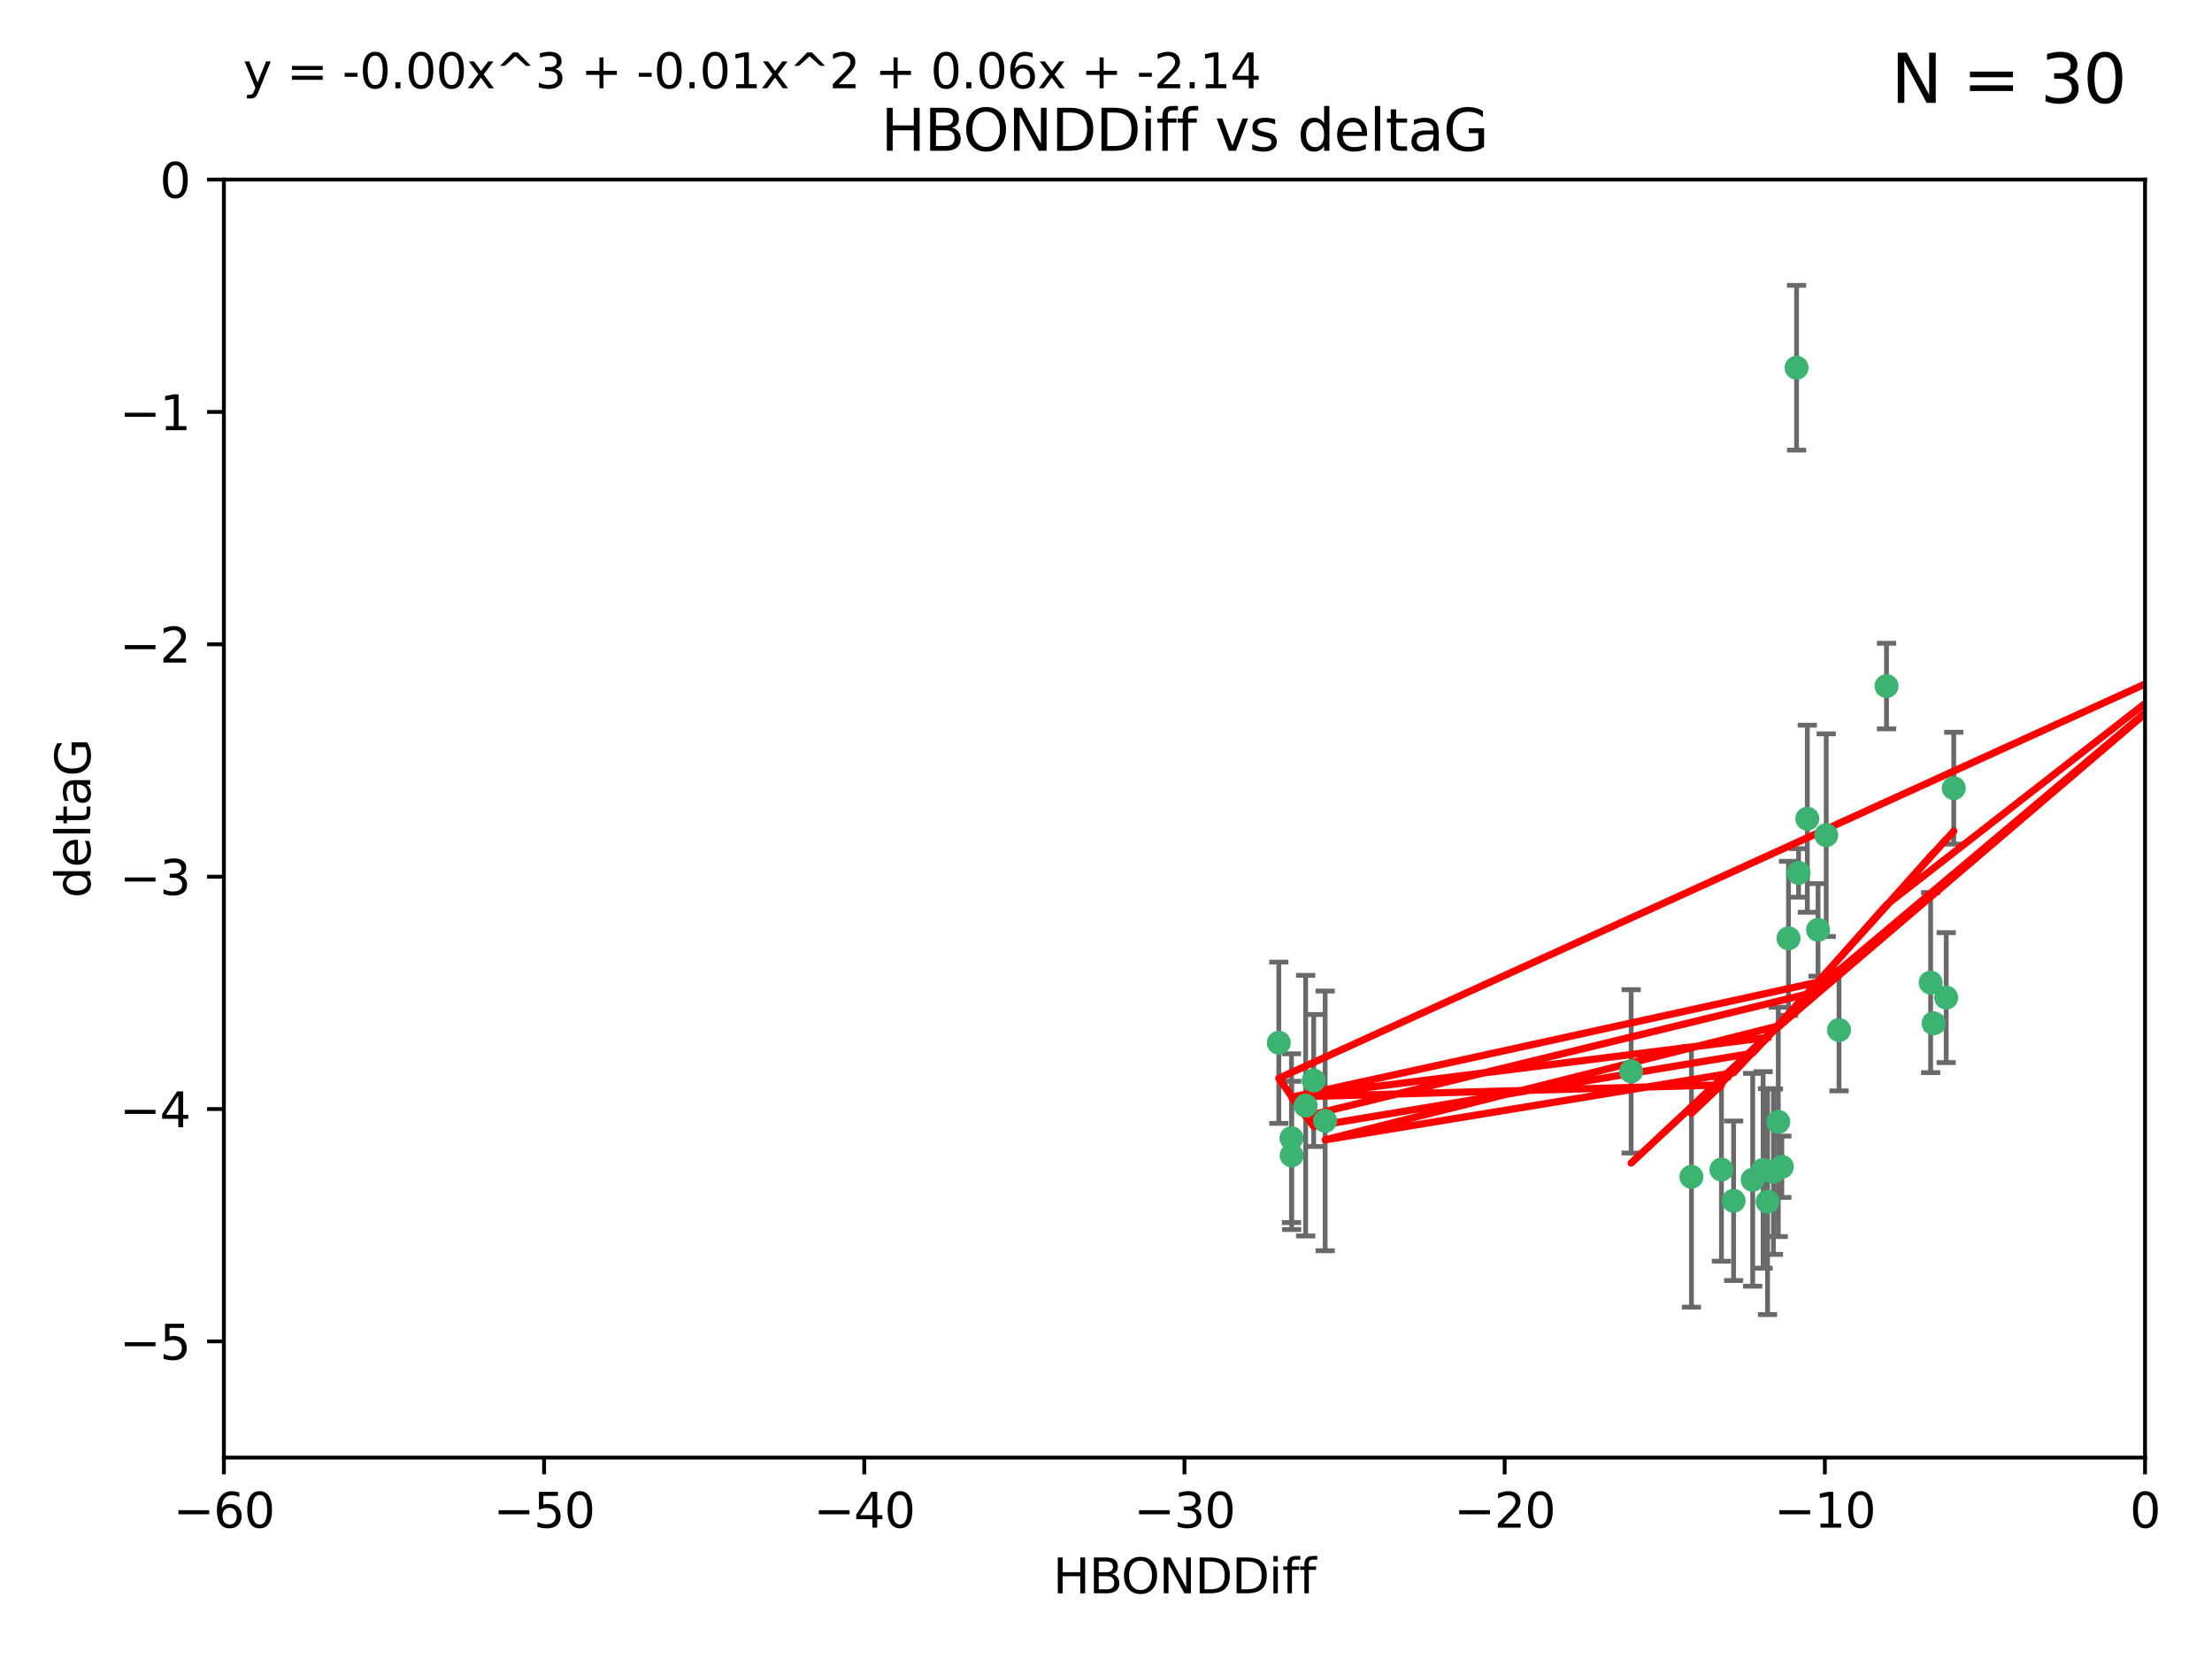 <?xml version="1.0" encoding="utf-8" standalone="no"?>
<!DOCTYPE svg PUBLIC "-//W3C//DTD SVG 1.1//EN"
  "http://www.w3.org/Graphics/SVG/1.1/DTD/svg11.dtd">
<svg xmlns:xlink="http://www.w3.org/1999/xlink" width="460.8pt" height="345.6pt" viewBox="0 0 460.8 345.6" xmlns="http://www.w3.org/2000/svg" version="1.1">
 <defs>
  <style type="text/css">*{stroke-linejoin: round; stroke-linecap: butt}</style>
 </defs>
 <g id="figure_1">
  <g id="patch_1">
   <path d="M 0 345.6 
L 460.8 345.6 
L 460.8 0 
L 0 0 
z
" style="fill: #ffffff"/>
  </g>
  <g id="axes_1">
   <g id="patch_2">
    <path d="M 46.64 303.64 
L 446.85 303.64 
L 446.85 37.411 
L 46.64 37.411 
z
" style="fill: #ffffff"/>
   </g>
   <g id="PathCollection_1">
    <defs>
     <path id="m4b8eb97af0" d="M 0 1.118 
C 0.297 1.118 0.581 1 0.791 0.791 
C 1 0.581 1.118 0.297 1.118 0 
C 1.118 -0.297 1 -0.581 0.791 -0.791 
C 0.581 -1 0.297 -1.118 0 -1.118 
C -0.297 -1.118 -0.581 -1 -0.791 -0.791 
C -1 -0.581 -1.118 -0.297 -1.118 0 
C -1.118 0.297 -1 0.581 -0.791 0.791 
C -0.581 1 -0.297 1.118 0 1.118 
z
" style="stroke: #3cb371"/>
    </defs>
    <g clip-path="url(#pcbac86a246)">
     <use xlink:href="#m4b8eb97af0" x="368.215" y="250.316" style="fill: #3cb371; stroke: #3cb371"/>
     <use xlink:href="#m4b8eb97af0" x="269.035" y="237.101" style="fill: #3cb371; stroke: #3cb371"/>
     <use xlink:href="#m4b8eb97af0" x="358.61" y="243.641" style="fill: #3cb371; stroke: #3cb371"/>
     <use xlink:href="#m4b8eb97af0" x="352.356" y="245.151" style="fill: #3cb371; stroke: #3cb371"/>
     <use xlink:href="#m4b8eb97af0" x="371.188" y="243.057" style="fill: #3cb371; stroke: #3cb371"/>
     <use xlink:href="#m4b8eb97af0" x="339.796" y="223.183" style="fill: #3cb371; stroke: #3cb371"/>
     <use xlink:href="#m4b8eb97af0" x="370.448" y="233.712" style="fill: #3cb371; stroke: #3cb371"/>
     <use xlink:href="#m4b8eb97af0" x="276.054" y="233.502" style="fill: #3cb371; stroke: #3cb371"/>
     <use xlink:href="#m4b8eb97af0" x="361.144" y="250.142" style="fill: #3cb371; stroke: #3cb371"/>
     <use xlink:href="#m4b8eb97af0" x="378.734" y="193.709" style="fill: #3cb371; stroke: #3cb371"/>
     <use xlink:href="#m4b8eb97af0" x="269.073" y="240.695" style="fill: #3cb371; stroke: #3cb371"/>
     <use xlink:href="#m4b8eb97af0" x="273.664" y="225.088" style="fill: #3cb371; stroke: #3cb371"/>
     <use xlink:href="#m4b8eb97af0" x="365.116" y="245.769" style="fill: #3cb371; stroke: #3cb371"/>
     <use xlink:href="#m4b8eb97af0" x="383.103" y="214.57" style="fill: #3cb371; stroke: #3cb371"/>
     <use xlink:href="#m4b8eb97af0" x="367.286" y="243.713" style="fill: #3cb371; stroke: #3cb371"/>
     <use xlink:href="#m4b8eb97af0" x="380.434" y="173.979" style="fill: #3cb371; stroke: #3cb371"/>
     <use xlink:href="#m4b8eb97af0" x="369.439" y="244.088" style="fill: #3cb371; stroke: #3cb371"/>
     <use xlink:href="#m4b8eb97af0" x="461.043" y="141.469" style="fill: #3cb371; stroke: #3cb371"/>
     <use xlink:href="#m4b8eb97af0" x="374.258" y="76.602" style="fill: #3cb371; stroke: #3cb371"/>
     <use xlink:href="#m4b8eb97af0" x="407" y="164.196" style="fill: #3cb371; stroke: #3cb371"/>
     <use xlink:href="#m4b8eb97af0" x="372.579" y="195.473" style="fill: #3cb371; stroke: #3cb371"/>
     <use xlink:href="#m4b8eb97af0" x="405.425" y="207.82" style="fill: #3cb371; stroke: #3cb371"/>
     <use xlink:href="#m4b8eb97af0" x="376.497" y="170.554" style="fill: #3cb371; stroke: #3cb371"/>
     <use xlink:href="#m4b8eb97af0" x="271.993" y="230.324" style="fill: #3cb371; stroke: #3cb371"/>
     <use xlink:href="#m4b8eb97af0" x="266.399" y="217.224" style="fill: #3cb371; stroke: #3cb371"/>
     <use xlink:href="#m4b8eb97af0" x="459.389" y="126.26" style="fill: #3cb371; stroke: #3cb371"/>
     <use xlink:href="#m4b8eb97af0" x="392.998" y="142.919" style="fill: #3cb371; stroke: #3cb371"/>
     <use xlink:href="#m4b8eb97af0" x="374.675" y="181.846" style="fill: #3cb371; stroke: #3cb371"/>
     <use xlink:href="#m4b8eb97af0" x="402.812" y="213.179" style="fill: #3cb371; stroke: #3cb371"/>
     <use xlink:href="#m4b8eb97af0" x="402.186" y="204.697" style="fill: #3cb371; stroke: #3cb371"/>
    </g>
   </g>
   <g id="matplotlib.axis_1">
    <g id="xtick_1">
     <g id="line2d_1">
      <defs>
       <path id="m5c6b17bd4f" d="M 0 0 
L 0 3.5 
" style="stroke: #000000; stroke-width: 0.8"/>
      </defs>
      <g>
       <use xlink:href="#m5c6b17bd4f" x="46.64" y="303.64" style="stroke: #000000; stroke-width: 0.8"/>
      </g>
     </g>
     <g id="text_1">
      <!-- −60 -->
      <g transform="translate(36.088 318.238)scale(0.1 -0.1)">
       <defs>
        <path id="DejaVuSans-2212" d="M 678 2272 
L 4684 2272 
L 4684 1741 
L 678 1741 
L 678 2272 
z
" transform="scale(0.016)"/>
        <path id="DejaVuSans-36" d="M 2113 2584 
Q 1688 2584 1439 2293 
Q 1191 2003 1191 1497 
Q 1191 994 1439 701 
Q 1688 409 2113 409 
Q 2538 409 2786 701 
Q 3034 994 3034 1497 
Q 3034 2003 2786 2293 
Q 2538 2584 2113 2584 
z
M 3366 4563 
L 3366 3988 
Q 3128 4100 2886 4159 
Q 2644 4219 2406 4219 
Q 1781 4219 1451 3797 
Q 1122 3375 1075 2522 
Q 1259 2794 1537 2939 
Q 1816 3084 2150 3084 
Q 2853 3084 3261 2657 
Q 3669 2231 3669 1497 
Q 3669 778 3244 343 
Q 2819 -91 2113 -91 
Q 1303 -91 875 529 
Q 447 1150 447 2328 
Q 447 3434 972 4092 
Q 1497 4750 2381 4750 
Q 2619 4750 2861 4703 
Q 3103 4656 3366 4563 
z
" transform="scale(0.016)"/>
        <path id="DejaVuSans-30" d="M 2034 4250 
Q 1547 4250 1301 3770 
Q 1056 3291 1056 2328 
Q 1056 1369 1301 889 
Q 1547 409 2034 409 
Q 2525 409 2770 889 
Q 3016 1369 3016 2328 
Q 3016 3291 2770 3770 
Q 2525 4250 2034 4250 
z
M 2034 4750 
Q 2819 4750 3233 4129 
Q 3647 3509 3647 2328 
Q 3647 1150 3233 529 
Q 2819 -91 2034 -91 
Q 1250 -91 836 529 
Q 422 1150 422 2328 
Q 422 3509 836 4129 
Q 1250 4750 2034 4750 
z
" transform="scale(0.016)"/>
       </defs>
       <use xlink:href="#DejaVuSans-2212"/>
       <use xlink:href="#DejaVuSans-36" x="83.789"/>
       <use xlink:href="#DejaVuSans-30" x="147.412"/>
      </g>
     </g>
    </g>
    <g id="xtick_2">
     <g id="line2d_2">
      <g>
       <use xlink:href="#m5c6b17bd4f" x="113.342" y="303.64" style="stroke: #000000; stroke-width: 0.8"/>
      </g>
     </g>
     <g id="text_2">
      <!-- −50 -->
      <g transform="translate(102.789 318.238)scale(0.1 -0.1)">
       <defs>
        <path id="DejaVuSans-35" d="M 691 4666 
L 3169 4666 
L 3169 4134 
L 1269 4134 
L 1269 2991 
Q 1406 3038 1543 3061 
Q 1681 3084 1819 3084 
Q 2600 3084 3056 2656 
Q 3513 2228 3513 1497 
Q 3513 744 3044 326 
Q 2575 -91 1722 -91 
Q 1428 -91 1123 -41 
Q 819 9 494 109 
L 494 744 
Q 775 591 1075 516 
Q 1375 441 1709 441 
Q 2250 441 2565 725 
Q 2881 1009 2881 1497 
Q 2881 1984 2565 2268 
Q 2250 2553 1709 2553 
Q 1456 2553 1204 2497 
Q 953 2441 691 2322 
L 691 4666 
z
" transform="scale(0.016)"/>
       </defs>
       <use xlink:href="#DejaVuSans-2212"/>
       <use xlink:href="#DejaVuSans-35" x="83.789"/>
       <use xlink:href="#DejaVuSans-30" x="147.412"/>
      </g>
     </g>
    </g>
    <g id="xtick_3">
     <g id="line2d_3">
      <g>
       <use xlink:href="#m5c6b17bd4f" x="180.043" y="303.64" style="stroke: #000000; stroke-width: 0.8"/>
      </g>
     </g>
     <g id="text_3">
      <!-- −40 -->
      <g transform="translate(169.491 318.238)scale(0.1 -0.1)">
       <defs>
        <path id="DejaVuSans-34" d="M 2419 4116 
L 825 1625 
L 2419 1625 
L 2419 4116 
z
M 2253 4666 
L 3047 4666 
L 3047 1625 
L 3713 1625 
L 3713 1100 
L 3047 1100 
L 3047 0 
L 2419 0 
L 2419 1100 
L 313 1100 
L 313 1709 
L 2253 4666 
z
" transform="scale(0.016)"/>
       </defs>
       <use xlink:href="#DejaVuSans-2212"/>
       <use xlink:href="#DejaVuSans-34" x="83.789"/>
       <use xlink:href="#DejaVuSans-30" x="147.412"/>
      </g>
     </g>
    </g>
    <g id="xtick_4">
     <g id="line2d_4">
      <g>
       <use xlink:href="#m5c6b17bd4f" x="246.745" y="303.64" style="stroke: #000000; stroke-width: 0.8"/>
      </g>
     </g>
     <g id="text_4">
      <!-- −30 -->
      <g transform="translate(236.193 318.238)scale(0.1 -0.1)">
       <defs>
        <path id="DejaVuSans-33" d="M 2597 2516 
Q 3050 2419 3304 2112 
Q 3559 1806 3559 1356 
Q 3559 666 3084 287 
Q 2609 -91 1734 -91 
Q 1441 -91 1130 -33 
Q 819 25 488 141 
L 488 750 
Q 750 597 1062 519 
Q 1375 441 1716 441 
Q 2309 441 2620 675 
Q 2931 909 2931 1356 
Q 2931 1769 2642 2001 
Q 2353 2234 1838 2234 
L 1294 2234 
L 1294 2753 
L 1863 2753 
Q 2328 2753 2575 2939 
Q 2822 3125 2822 3475 
Q 2822 3834 2567 4026 
Q 2313 4219 1838 4219 
Q 1578 4219 1281 4162 
Q 984 4106 628 3988 
L 628 4550 
Q 988 4650 1302 4700 
Q 1616 4750 1894 4750 
Q 2613 4750 3031 4423 
Q 3450 4097 3450 3541 
Q 3450 3153 3228 2886 
Q 3006 2619 2597 2516 
z
" transform="scale(0.016)"/>
       </defs>
       <use xlink:href="#DejaVuSans-2212"/>
       <use xlink:href="#DejaVuSans-33" x="83.789"/>
       <use xlink:href="#DejaVuSans-30" x="147.412"/>
      </g>
     </g>
    </g>
    <g id="xtick_5">
     <g id="line2d_5">
      <g>
       <use xlink:href="#m5c6b17bd4f" x="313.447" y="303.64" style="stroke: #000000; stroke-width: 0.8"/>
      </g>
     </g>
     <g id="text_5">
      <!-- −20 -->
      <g transform="translate(302.894 318.238)scale(0.1 -0.1)">
       <defs>
        <path id="DejaVuSans-32" d="M 1228 531 
L 3431 531 
L 3431 0 
L 469 0 
L 469 531 
Q 828 903 1448 1529 
Q 2069 2156 2228 2338 
Q 2531 2678 2651 2914 
Q 2772 3150 2772 3378 
Q 2772 3750 2511 3984 
Q 2250 4219 1831 4219 
Q 1534 4219 1204 4116 
Q 875 4013 500 3803 
L 500 4441 
Q 881 4594 1212 4672 
Q 1544 4750 1819 4750 
Q 2544 4750 2975 4387 
Q 3406 4025 3406 3419 
Q 3406 3131 3298 2873 
Q 3191 2616 2906 2266 
Q 2828 2175 2409 1742 
Q 1991 1309 1228 531 
z
" transform="scale(0.016)"/>
       </defs>
       <use xlink:href="#DejaVuSans-2212"/>
       <use xlink:href="#DejaVuSans-32" x="83.789"/>
       <use xlink:href="#DejaVuSans-30" x="147.412"/>
      </g>
     </g>
    </g>
    <g id="xtick_6">
     <g id="line2d_6">
      <g>
       <use xlink:href="#m5c6b17bd4f" x="380.148" y="303.64" style="stroke: #000000; stroke-width: 0.8"/>
      </g>
     </g>
     <g id="text_6">
      <!-- −10 -->
      <g transform="translate(369.596 318.238)scale(0.1 -0.1)">
       <defs>
        <path id="DejaVuSans-31" d="M 794 531 
L 1825 531 
L 1825 4091 
L 703 3866 
L 703 4441 
L 1819 4666 
L 2450 4666 
L 2450 531 
L 3481 531 
L 3481 0 
L 794 0 
L 794 531 
z
" transform="scale(0.016)"/>
       </defs>
       <use xlink:href="#DejaVuSans-2212"/>
       <use xlink:href="#DejaVuSans-31" x="83.789"/>
       <use xlink:href="#DejaVuSans-30" x="147.412"/>
      </g>
     </g>
    </g>
    <g id="xtick_7">
     <g id="line2d_7">
      <g>
       <use xlink:href="#m5c6b17bd4f" x="446.85" y="303.64" style="stroke: #000000; stroke-width: 0.8"/>
      </g>
     </g>
     <g id="text_7">
      <!-- 0 -->
      <g transform="translate(443.669 318.238)scale(0.1 -0.1)">
       <use xlink:href="#DejaVuSans-30"/>
      </g>
     </g>
    </g>
    <g id="text_8">
     <!-- HBONDDiff -->
     <g transform="translate(219.356 331.917)scale(0.1 -0.1)">
      <defs>
       <path id="DejaVuSans-48" d="M 628 4666 
L 1259 4666 
L 1259 2753 
L 3553 2753 
L 3553 4666 
L 4184 4666 
L 4184 0 
L 3553 0 
L 3553 2222 
L 1259 2222 
L 1259 0 
L 628 0 
L 628 4666 
z
" transform="scale(0.016)"/>
       <path id="DejaVuSans-42" d="M 1259 2228 
L 1259 519 
L 2272 519 
Q 2781 519 3026 730 
Q 3272 941 3272 1375 
Q 3272 1813 3026 2020 
Q 2781 2228 2272 2228 
L 1259 2228 
z
M 1259 4147 
L 1259 2741 
L 2194 2741 
Q 2656 2741 2882 2914 
Q 3109 3088 3109 3444 
Q 3109 3797 2882 3972 
Q 2656 4147 2194 4147 
L 1259 4147 
z
M 628 4666 
L 2241 4666 
Q 2963 4666 3353 4366 
Q 3744 4066 3744 3513 
Q 3744 3084 3544 2831 
Q 3344 2578 2956 2516 
Q 3422 2416 3680 2098 
Q 3938 1781 3938 1306 
Q 3938 681 3513 340 
Q 3088 0 2303 0 
L 628 0 
L 628 4666 
z
" transform="scale(0.016)"/>
       <path id="DejaVuSans-4f" d="M 2522 4238 
Q 1834 4238 1429 3725 
Q 1025 3213 1025 2328 
Q 1025 1447 1429 934 
Q 1834 422 2522 422 
Q 3209 422 3611 934 
Q 4013 1447 4013 2328 
Q 4013 3213 3611 3725 
Q 3209 4238 2522 4238 
z
M 2522 4750 
Q 3503 4750 4090 4092 
Q 4678 3434 4678 2328 
Q 4678 1225 4090 567 
Q 3503 -91 2522 -91 
Q 1538 -91 948 565 
Q 359 1222 359 2328 
Q 359 3434 948 4092 
Q 1538 4750 2522 4750 
z
" transform="scale(0.016)"/>
       <path id="DejaVuSans-4e" d="M 628 4666 
L 1478 4666 
L 3547 763 
L 3547 4666 
L 4159 4666 
L 4159 0 
L 3309 0 
L 1241 3903 
L 1241 0 
L 628 0 
L 628 4666 
z
" transform="scale(0.016)"/>
       <path id="DejaVuSans-44" d="M 1259 4147 
L 1259 519 
L 2022 519 
Q 2988 519 3436 956 
Q 3884 1394 3884 2338 
Q 3884 3275 3436 3711 
Q 2988 4147 2022 4147 
L 1259 4147 
z
M 628 4666 
L 1925 4666 
Q 3281 4666 3915 4102 
Q 4550 3538 4550 2338 
Q 4550 1131 3912 565 
Q 3275 0 1925 0 
L 628 0 
L 628 4666 
z
" transform="scale(0.016)"/>
       <path id="DejaVuSans-69" d="M 603 3500 
L 1178 3500 
L 1178 0 
L 603 0 
L 603 3500 
z
M 603 4863 
L 1178 4863 
L 1178 4134 
L 603 4134 
L 603 4863 
z
" transform="scale(0.016)"/>
       <path id="DejaVuSans-66" d="M 2375 4863 
L 2375 4384 
L 1825 4384 
Q 1516 4384 1395 4259 
Q 1275 4134 1275 3809 
L 1275 3500 
L 2222 3500 
L 2222 3053 
L 1275 3053 
L 1275 0 
L 697 0 
L 697 3053 
L 147 3053 
L 147 3500 
L 697 3500 
L 697 3744 
Q 697 4328 969 4595 
Q 1241 4863 1831 4863 
L 2375 4863 
z
" transform="scale(0.016)"/>
      </defs>
      <use xlink:href="#DejaVuSans-48"/>
      <use xlink:href="#DejaVuSans-42" x="75.195"/>
      <use xlink:href="#DejaVuSans-4f" x="142.049"/>
      <use xlink:href="#DejaVuSans-4e" x="220.76"/>
      <use xlink:href="#DejaVuSans-44" x="295.564"/>
      <use xlink:href="#DejaVuSans-44" x="372.566"/>
      <use xlink:href="#DejaVuSans-69" x="449.568"/>
      <use xlink:href="#DejaVuSans-66" x="477.352"/>
      <use xlink:href="#DejaVuSans-66" x="512.557"/>
     </g>
    </g>
   </g>
   <g id="matplotlib.axis_2">
    <g id="ytick_1">
     <g id="line2d_8">
      <defs>
       <path id="m17ea286b3d" d="M 0 0 
L -3.5 0 
" style="stroke: #000000; stroke-width: 0.8"/>
      </defs>
      <g>
       <use xlink:href="#m17ea286b3d" x="46.64" y="279.437" style="stroke: #000000; stroke-width: 0.8"/>
      </g>
     </g>
     <g id="text_9">
      <!-- −5 -->
      <g transform="translate(24.898 283.237)scale(0.1 -0.1)">
       <use xlink:href="#DejaVuSans-2212"/>
       <use xlink:href="#DejaVuSans-35" x="83.789"/>
      </g>
     </g>
    </g>
    <g id="ytick_2">
     <g id="line2d_9">
      <g>
       <use xlink:href="#m17ea286b3d" x="46.64" y="231.032" style="stroke: #000000; stroke-width: 0.8"/>
      </g>
     </g>
     <g id="text_10">
      <!-- −4 -->
      <g transform="translate(24.898 234.831)scale(0.1 -0.1)">
       <use xlink:href="#DejaVuSans-2212"/>
       <use xlink:href="#DejaVuSans-34" x="83.789"/>
      </g>
     </g>
    </g>
    <g id="ytick_3">
     <g id="line2d_10">
      <g>
       <use xlink:href="#m17ea286b3d" x="46.64" y="182.627" style="stroke: #000000; stroke-width: 0.8"/>
      </g>
     </g>
     <g id="text_11">
      <!-- −3 -->
      <g transform="translate(24.898 186.426)scale(0.1 -0.1)">
       <use xlink:href="#DejaVuSans-2212"/>
       <use xlink:href="#DejaVuSans-33" x="83.789"/>
      </g>
     </g>
    </g>
    <g id="ytick_4">
     <g id="line2d_11">
      <g>
       <use xlink:href="#m17ea286b3d" x="46.64" y="134.222" style="stroke: #000000; stroke-width: 0.8"/>
      </g>
     </g>
     <g id="text_12">
      <!-- −2 -->
      <g transform="translate(24.898 138.021)scale(0.1 -0.1)">
       <use xlink:href="#DejaVuSans-2212"/>
       <use xlink:href="#DejaVuSans-32" x="83.789"/>
      </g>
     </g>
    </g>
    <g id="ytick_5">
     <g id="line2d_12">
      <g>
       <use xlink:href="#m17ea286b3d" x="46.64" y="85.816" style="stroke: #000000; stroke-width: 0.8"/>
      </g>
     </g>
     <g id="text_13">
      <!-- −1 -->
      <g transform="translate(24.898 89.616)scale(0.1 -0.1)">
       <use xlink:href="#DejaVuSans-2212"/>
       <use xlink:href="#DejaVuSans-31" x="83.789"/>
      </g>
     </g>
    </g>
    <g id="ytick_6">
     <g id="line2d_13">
      <g>
       <use xlink:href="#m17ea286b3d" x="46.64" y="37.411" style="stroke: #000000; stroke-width: 0.8"/>
      </g>
     </g>
     <g id="text_14">
      <!-- 0 -->
      <g transform="translate(33.278 41.21)scale(0.1 -0.1)">
       <use xlink:href="#DejaVuSans-30"/>
      </g>
     </g>
    </g>
    <g id="text_15">
     <!-- deltaG -->
     <g transform="translate(18.818 187.064)rotate(-90)scale(0.1 -0.1)">
      <defs>
       <path id="DejaVuSans-64" d="M 2906 2969 
L 2906 4863 
L 3481 4863 
L 3481 0 
L 2906 0 
L 2906 525 
Q 2725 213 2448 61 
Q 2172 -91 1784 -91 
Q 1150 -91 751 415 
Q 353 922 353 1747 
Q 353 2572 751 3078 
Q 1150 3584 1784 3584 
Q 2172 3584 2448 3432 
Q 2725 3281 2906 2969 
z
M 947 1747 
Q 947 1113 1208 752 
Q 1469 391 1925 391 
Q 2381 391 2643 752 
Q 2906 1113 2906 1747 
Q 2906 2381 2643 2742 
Q 2381 3103 1925 3103 
Q 1469 3103 1208 2742 
Q 947 2381 947 1747 
z
" transform="scale(0.016)"/>
       <path id="DejaVuSans-65" d="M 3597 1894 
L 3597 1613 
L 953 1613 
Q 991 1019 1311 708 
Q 1631 397 2203 397 
Q 2534 397 2845 478 
Q 3156 559 3463 722 
L 3463 178 
Q 3153 47 2828 -22 
Q 2503 -91 2169 -91 
Q 1331 -91 842 396 
Q 353 884 353 1716 
Q 353 2575 817 3079 
Q 1281 3584 2069 3584 
Q 2775 3584 3186 3129 
Q 3597 2675 3597 1894 
z
M 3022 2063 
Q 3016 2534 2758 2815 
Q 2500 3097 2075 3097 
Q 1594 3097 1305 2825 
Q 1016 2553 972 2059 
L 3022 2063 
z
" transform="scale(0.016)"/>
       <path id="DejaVuSans-6c" d="M 603 4863 
L 1178 4863 
L 1178 0 
L 603 0 
L 603 4863 
z
" transform="scale(0.016)"/>
       <path id="DejaVuSans-74" d="M 1172 4494 
L 1172 3500 
L 2356 3500 
L 2356 3053 
L 1172 3053 
L 1172 1153 
Q 1172 725 1289 603 
Q 1406 481 1766 481 
L 2356 481 
L 2356 0 
L 1766 0 
Q 1100 0 847 248 
Q 594 497 594 1153 
L 594 3053 
L 172 3053 
L 172 3500 
L 594 3500 
L 594 4494 
L 1172 4494 
z
" transform="scale(0.016)"/>
       <path id="DejaVuSans-61" d="M 2194 1759 
Q 1497 1759 1228 1600 
Q 959 1441 959 1056 
Q 959 750 1161 570 
Q 1363 391 1709 391 
Q 2188 391 2477 730 
Q 2766 1069 2766 1631 
L 2766 1759 
L 2194 1759 
z
M 3341 1997 
L 3341 0 
L 2766 0 
L 2766 531 
Q 2569 213 2275 61 
Q 1981 -91 1556 -91 
Q 1019 -91 701 211 
Q 384 513 384 1019 
Q 384 1609 779 1909 
Q 1175 2209 1959 2209 
L 2766 2209 
L 2766 2266 
Q 2766 2663 2505 2880 
Q 2244 3097 1772 3097 
Q 1472 3097 1187 3025 
Q 903 2953 641 2809 
L 641 3341 
Q 956 3463 1253 3523 
Q 1550 3584 1831 3584 
Q 2591 3584 2966 3190 
Q 3341 2797 3341 1997 
z
" transform="scale(0.016)"/>
       <path id="DejaVuSans-47" d="M 3809 666 
L 3809 1919 
L 2778 1919 
L 2778 2438 
L 4434 2438 
L 4434 434 
Q 4069 175 3628 42 
Q 3188 -91 2688 -91 
Q 1594 -91 976 548 
Q 359 1188 359 2328 
Q 359 3472 976 4111 
Q 1594 4750 2688 4750 
Q 3144 4750 3555 4637 
Q 3966 4525 4313 4306 
L 4313 3634 
Q 3963 3931 3569 4081 
Q 3175 4231 2741 4231 
Q 1884 4231 1454 3753 
Q 1025 3275 1025 2328 
Q 1025 1384 1454 906 
Q 1884 428 2741 428 
Q 3075 428 3337 486 
Q 3600 544 3809 666 
z
" transform="scale(0.016)"/>
      </defs>
      <use xlink:href="#DejaVuSans-64"/>
      <use xlink:href="#DejaVuSans-65" x="63.477"/>
      <use xlink:href="#DejaVuSans-6c" x="125"/>
      <use xlink:href="#DejaVuSans-74" x="152.783"/>
      <use xlink:href="#DejaVuSans-61" x="191.992"/>
      <use xlink:href="#DejaVuSans-47" x="253.271"/>
     </g>
    </g>
   </g>
   <g id="LineCollection_1">
    <path d="M 368.215 273.851 
L 368.215 226.78 
" clip-path="url(#pcbac86a246)" style="fill: none; stroke: #696969"/>
    <path d="M 269.035 254.682 
L 269.035 219.519 
" clip-path="url(#pcbac86a246)" style="fill: none; stroke: #696969"/>
    <path d="M 358.61 262.737 
L 358.61 224.544 
" clip-path="url(#pcbac86a246)" style="fill: none; stroke: #696969"/>
    <path d="M 352.356 272.312 
L 352.356 217.99 
" clip-path="url(#pcbac86a246)" style="fill: none; stroke: #696969"/>
    <path d="M 371.188 249.446 
L 371.188 236.669 
" clip-path="url(#pcbac86a246)" style="fill: none; stroke: #696969"/>
    <path d="M 339.796 240.197 
L 339.796 206.168 
" clip-path="url(#pcbac86a246)" style="fill: none; stroke: #696969"/>
    <path d="M 370.448 257.598 
L 370.448 209.826 
" clip-path="url(#pcbac86a246)" style="fill: none; stroke: #696969"/>
    <path d="M 276.054 260.554 
L 276.054 206.45 
" clip-path="url(#pcbac86a246)" style="fill: none; stroke: #696969"/>
    <path d="M 361.144 266.753 
L 361.144 233.531 
" clip-path="url(#pcbac86a246)" style="fill: none; stroke: #696969"/>
    <path d="M 378.734 203.348 
L 378.734 184.071 
" clip-path="url(#pcbac86a246)" style="fill: none; stroke: #696969"/>
    <path d="M 269.073 256.139 
L 269.073 225.251 
" clip-path="url(#pcbac86a246)" style="fill: none; stroke: #696969"/>
    <path d="M 273.664 238.836 
L 273.664 211.34 
" clip-path="url(#pcbac86a246)" style="fill: none; stroke: #696969"/>
    <path d="M 365.116 267.941 
L 365.116 223.597 
" clip-path="url(#pcbac86a246)" style="fill: none; stroke: #696969"/>
    <path d="M 383.103 227.251 
L 383.103 201.889 
" clip-path="url(#pcbac86a246)" style="fill: none; stroke: #696969"/>
    <path d="M 367.286 264.178 
L 367.286 223.248 
" clip-path="url(#pcbac86a246)" style="fill: none; stroke: #696969"/>
    <path d="M 380.434 195.085 
L 380.434 152.873 
" clip-path="url(#pcbac86a246)" style="fill: none; stroke: #696969"/>
    <path d="M 369.439 261.318 
L 369.439 226.858 
" clip-path="url(#pcbac86a246)" style="fill: none; stroke: #696969"/>
    <path d="M 461.043 146.137 
L 461.043 136.802 
" clip-path="url(#pcbac86a246)" style="fill: none; stroke: #696969"/>
    <path d="M 374.258 93.762 
L 374.258 59.442 
" clip-path="url(#pcbac86a246)" style="fill: none; stroke: #696969"/>
    <path d="M 407 175.847 
L 407 152.545 
" clip-path="url(#pcbac86a246)" style="fill: none; stroke: #696969"/>
    <path d="M 372.579 211.518 
L 372.579 179.428 
" clip-path="url(#pcbac86a246)" style="fill: none; stroke: #696969"/>
    <path d="M 405.425 221.356 
L 405.425 194.285 
" clip-path="url(#pcbac86a246)" style="fill: none; stroke: #696969"/>
    <path d="M 376.497 190.037 
L 376.497 151.07 
" clip-path="url(#pcbac86a246)" style="fill: none; stroke: #696969"/>
    <path d="M 271.993 257.471 
L 271.993 203.178 
" clip-path="url(#pcbac86a246)" style="fill: none; stroke: #696969"/>
    <path d="M 266.399 234.021 
L 266.399 200.426 
" clip-path="url(#pcbac86a246)" style="fill: none; stroke: #696969"/>
    <path d="M 459.389 140.03 
L 459.389 112.489 
" clip-path="url(#pcbac86a246)" style="fill: none; stroke: #696969"/>
    <path d="M 392.998 151.833 
L 392.998 134.005 
" clip-path="url(#pcbac86a246)" style="fill: none; stroke: #696969"/>
    <path d="M 374.675 186.895 
L 374.675 176.797 
" clip-path="url(#pcbac86a246)" style="fill: none; stroke: #696969"/>
    <path d="M 402.812 214.388 
L 402.812 211.971 
" clip-path="url(#pcbac86a246)" style="fill: none; stroke: #696969"/>
    <path d="M 402.186 223.452 
L 402.186 185.941 
" clip-path="url(#pcbac86a246)" style="fill: none; stroke: #696969"/>
   </g>
   <g id="line2d_14">
    <defs>
     <path id="m385f09c010" d="M 2 0 
L -2 -0 
" style="stroke: #696969"/>
    </defs>
    <g clip-path="url(#pcbac86a246)">
     <use xlink:href="#m385f09c010" x="368.215" y="273.851" style="fill: #696969; stroke: #696969"/>
     <use xlink:href="#m385f09c010" x="269.035" y="254.682" style="fill: #696969; stroke: #696969"/>
     <use xlink:href="#m385f09c010" x="358.61" y="262.737" style="fill: #696969; stroke: #696969"/>
     <use xlink:href="#m385f09c010" x="352.356" y="272.312" style="fill: #696969; stroke: #696969"/>
     <use xlink:href="#m385f09c010" x="371.188" y="249.446" style="fill: #696969; stroke: #696969"/>
     <use xlink:href="#m385f09c010" x="339.796" y="240.197" style="fill: #696969; stroke: #696969"/>
     <use xlink:href="#m385f09c010" x="370.448" y="257.598" style="fill: #696969; stroke: #696969"/>
     <use xlink:href="#m385f09c010" x="276.054" y="260.554" style="fill: #696969; stroke: #696969"/>
     <use xlink:href="#m385f09c010" x="361.144" y="266.753" style="fill: #696969; stroke: #696969"/>
     <use xlink:href="#m385f09c010" x="378.734" y="203.348" style="fill: #696969; stroke: #696969"/>
     <use xlink:href="#m385f09c010" x="269.073" y="256.139" style="fill: #696969; stroke: #696969"/>
     <use xlink:href="#m385f09c010" x="273.664" y="238.836" style="fill: #696969; stroke: #696969"/>
     <use xlink:href="#m385f09c010" x="365.116" y="267.941" style="fill: #696969; stroke: #696969"/>
     <use xlink:href="#m385f09c010" x="383.103" y="227.251" style="fill: #696969; stroke: #696969"/>
     <use xlink:href="#m385f09c010" x="367.286" y="264.178" style="fill: #696969; stroke: #696969"/>
     <use xlink:href="#m385f09c010" x="380.434" y="195.085" style="fill: #696969; stroke: #696969"/>
     <use xlink:href="#m385f09c010" x="369.439" y="261.318" style="fill: #696969; stroke: #696969"/>
     <use xlink:href="#m385f09c010" x="461.043" y="146.137" style="fill: #696969; stroke: #696969"/>
     <use xlink:href="#m385f09c010" x="374.258" y="93.762" style="fill: #696969; stroke: #696969"/>
     <use xlink:href="#m385f09c010" x="407" y="175.847" style="fill: #696969; stroke: #696969"/>
     <use xlink:href="#m385f09c010" x="372.579" y="211.518" style="fill: #696969; stroke: #696969"/>
     <use xlink:href="#m385f09c010" x="405.425" y="221.356" style="fill: #696969; stroke: #696969"/>
     <use xlink:href="#m385f09c010" x="376.497" y="190.037" style="fill: #696969; stroke: #696969"/>
     <use xlink:href="#m385f09c010" x="271.993" y="257.471" style="fill: #696969; stroke: #696969"/>
     <use xlink:href="#m385f09c010" x="266.399" y="234.021" style="fill: #696969; stroke: #696969"/>
     <use xlink:href="#m385f09c010" x="459.389" y="140.03" style="fill: #696969; stroke: #696969"/>
     <use xlink:href="#m385f09c010" x="392.998" y="151.833" style="fill: #696969; stroke: #696969"/>
     <use xlink:href="#m385f09c010" x="374.675" y="186.895" style="fill: #696969; stroke: #696969"/>
     <use xlink:href="#m385f09c010" x="402.812" y="214.388" style="fill: #696969; stroke: #696969"/>
     <use xlink:href="#m385f09c010" x="402.186" y="223.452" style="fill: #696969; stroke: #696969"/>
    </g>
   </g>
   <g id="line2d_15">
    <g clip-path="url(#pcbac86a246)">
     <use xlink:href="#m385f09c010" x="368.215" y="226.78" style="fill: #696969; stroke: #696969"/>
     <use xlink:href="#m385f09c010" x="269.035" y="219.519" style="fill: #696969; stroke: #696969"/>
     <use xlink:href="#m385f09c010" x="358.61" y="224.544" style="fill: #696969; stroke: #696969"/>
     <use xlink:href="#m385f09c010" x="352.356" y="217.99" style="fill: #696969; stroke: #696969"/>
     <use xlink:href="#m385f09c010" x="371.188" y="236.669" style="fill: #696969; stroke: #696969"/>
     <use xlink:href="#m385f09c010" x="339.796" y="206.168" style="fill: #696969; stroke: #696969"/>
     <use xlink:href="#m385f09c010" x="370.448" y="209.826" style="fill: #696969; stroke: #696969"/>
     <use xlink:href="#m385f09c010" x="276.054" y="206.45" style="fill: #696969; stroke: #696969"/>
     <use xlink:href="#m385f09c010" x="361.144" y="233.531" style="fill: #696969; stroke: #696969"/>
     <use xlink:href="#m385f09c010" x="378.734" y="184.071" style="fill: #696969; stroke: #696969"/>
     <use xlink:href="#m385f09c010" x="269.073" y="225.251" style="fill: #696969; stroke: #696969"/>
     <use xlink:href="#m385f09c010" x="273.664" y="211.34" style="fill: #696969; stroke: #696969"/>
     <use xlink:href="#m385f09c010" x="365.116" y="223.597" style="fill: #696969; stroke: #696969"/>
     <use xlink:href="#m385f09c010" x="383.103" y="201.889" style="fill: #696969; stroke: #696969"/>
     <use xlink:href="#m385f09c010" x="367.286" y="223.248" style="fill: #696969; stroke: #696969"/>
     <use xlink:href="#m385f09c010" x="380.434" y="152.873" style="fill: #696969; stroke: #696969"/>
     <use xlink:href="#m385f09c010" x="369.439" y="226.858" style="fill: #696969; stroke: #696969"/>
     <use xlink:href="#m385f09c010" x="461.043" y="136.802" style="fill: #696969; stroke: #696969"/>
     <use xlink:href="#m385f09c010" x="374.258" y="59.442" style="fill: #696969; stroke: #696969"/>
     <use xlink:href="#m385f09c010" x="407" y="152.545" style="fill: #696969; stroke: #696969"/>
     <use xlink:href="#m385f09c010" x="372.579" y="179.428" style="fill: #696969; stroke: #696969"/>
     <use xlink:href="#m385f09c010" x="405.425" y="194.285" style="fill: #696969; stroke: #696969"/>
     <use xlink:href="#m385f09c010" x="376.497" y="151.07" style="fill: #696969; stroke: #696969"/>
     <use xlink:href="#m385f09c010" x="271.993" y="203.178" style="fill: #696969; stroke: #696969"/>
     <use xlink:href="#m385f09c010" x="266.399" y="200.426" style="fill: #696969; stroke: #696969"/>
     <use xlink:href="#m385f09c010" x="459.389" y="112.489" style="fill: #696969; stroke: #696969"/>
     <use xlink:href="#m385f09c010" x="392.998" y="134.005" style="fill: #696969; stroke: #696969"/>
     <use xlink:href="#m385f09c010" x="374.675" y="176.797" style="fill: #696969; stroke: #696969"/>
     <use xlink:href="#m385f09c010" x="402.812" y="211.971" style="fill: #696969; stroke: #696969"/>
     <use xlink:href="#m385f09c010" x="402.186" y="185.941" style="fill: #696969; stroke: #696969"/>
    </g>
   </g>
   <g id="line2d_16">
    <path d="M 368.215 216.123 
L 269.035 228.523 
L 358.61 226.007 
L 352.356 231.948 
L 371.188 212.92 
L 339.796 242.291 
L 370.448 213.723 
L 276.054 237.447 
L 361.144 223.479 
L 378.734 204.586 
L 269.073 228.576 
L 273.664 234.641 
L 365.116 219.396 
L 383.103 199.672 
L 367.286 217.112 
L 380.434 202.679 
L 369.439 214.811 
L 461.043 136.554 
L 374.258 209.56 
L 407 173.144 
L 372.579 211.404 
L 405.425 174.817 
L 376.497 207.081 
L 271.993 232.537 
L 266.399 224.626 
L 459.389 136.787 
L 392.998 188.495 
L 374.675 209.1 
L 402.812 177.628 
L 402.186 178.309 
" clip-path="url(#pcbac86a246)" style="fill: none; stroke: #ff0000; stroke-width: 1.5; stroke-linecap: square"/>
   </g>
   <g id="line2d_17">
    <defs>
     <path id="m68e3c2aea3" d="M 0 2 
C 0.53 2 1.039 1.789 1.414 1.414 
C 1.789 1.039 2 0.53 2 0 
C 2 -0.53 1.789 -1.039 1.414 -1.414 
C 1.039 -1.789 0.53 -2 0 -2 
C -0.53 -2 -1.039 -1.789 -1.414 -1.414 
C -1.789 -1.039 -2 -0.53 -2 0 
C -2 0.53 -1.789 1.039 -1.414 1.414 
C -1.039 1.789 -0.53 2 0 2 
z
" style="stroke: #3cb371"/>
    </defs>
    <g clip-path="url(#pcbac86a246)">
     <use xlink:href="#m68e3c2aea3" x="368.215" y="250.316" style="fill: #3cb371; stroke: #3cb371"/>
     <use xlink:href="#m68e3c2aea3" x="269.035" y="237.101" style="fill: #3cb371; stroke: #3cb371"/>
     <use xlink:href="#m68e3c2aea3" x="358.61" y="243.641" style="fill: #3cb371; stroke: #3cb371"/>
     <use xlink:href="#m68e3c2aea3" x="352.356" y="245.151" style="fill: #3cb371; stroke: #3cb371"/>
     <use xlink:href="#m68e3c2aea3" x="371.188" y="243.057" style="fill: #3cb371; stroke: #3cb371"/>
     <use xlink:href="#m68e3c2aea3" x="339.796" y="223.183" style="fill: #3cb371; stroke: #3cb371"/>
     <use xlink:href="#m68e3c2aea3" x="370.448" y="233.712" style="fill: #3cb371; stroke: #3cb371"/>
     <use xlink:href="#m68e3c2aea3" x="276.054" y="233.502" style="fill: #3cb371; stroke: #3cb371"/>
     <use xlink:href="#m68e3c2aea3" x="361.144" y="250.142" style="fill: #3cb371; stroke: #3cb371"/>
     <use xlink:href="#m68e3c2aea3" x="378.734" y="193.709" style="fill: #3cb371; stroke: #3cb371"/>
     <use xlink:href="#m68e3c2aea3" x="269.073" y="240.695" style="fill: #3cb371; stroke: #3cb371"/>
     <use xlink:href="#m68e3c2aea3" x="273.664" y="225.088" style="fill: #3cb371; stroke: #3cb371"/>
     <use xlink:href="#m68e3c2aea3" x="365.116" y="245.769" style="fill: #3cb371; stroke: #3cb371"/>
     <use xlink:href="#m68e3c2aea3" x="383.103" y="214.57" style="fill: #3cb371; stroke: #3cb371"/>
     <use xlink:href="#m68e3c2aea3" x="367.286" y="243.713" style="fill: #3cb371; stroke: #3cb371"/>
     <use xlink:href="#m68e3c2aea3" x="380.434" y="173.979" style="fill: #3cb371; stroke: #3cb371"/>
     <use xlink:href="#m68e3c2aea3" x="369.439" y="244.088" style="fill: #3cb371; stroke: #3cb371"/>
     <use xlink:href="#m68e3c2aea3" x="461.043" y="141.469" style="fill: #3cb371; stroke: #3cb371"/>
     <use xlink:href="#m68e3c2aea3" x="374.258" y="76.602" style="fill: #3cb371; stroke: #3cb371"/>
     <use xlink:href="#m68e3c2aea3" x="407" y="164.196" style="fill: #3cb371; stroke: #3cb371"/>
     <use xlink:href="#m68e3c2aea3" x="372.579" y="195.473" style="fill: #3cb371; stroke: #3cb371"/>
     <use xlink:href="#m68e3c2aea3" x="405.425" y="207.82" style="fill: #3cb371; stroke: #3cb371"/>
     <use xlink:href="#m68e3c2aea3" x="376.497" y="170.554" style="fill: #3cb371; stroke: #3cb371"/>
     <use xlink:href="#m68e3c2aea3" x="271.993" y="230.324" style="fill: #3cb371; stroke: #3cb371"/>
     <use xlink:href="#m68e3c2aea3" x="266.399" y="217.224" style="fill: #3cb371; stroke: #3cb371"/>
     <use xlink:href="#m68e3c2aea3" x="459.389" y="126.26" style="fill: #3cb371; stroke: #3cb371"/>
     <use xlink:href="#m68e3c2aea3" x="392.998" y="142.919" style="fill: #3cb371; stroke: #3cb371"/>
     <use xlink:href="#m68e3c2aea3" x="374.675" y="181.846" style="fill: #3cb371; stroke: #3cb371"/>
     <use xlink:href="#m68e3c2aea3" x="402.812" y="213.179" style="fill: #3cb371; stroke: #3cb371"/>
     <use xlink:href="#m68e3c2aea3" x="402.186" y="204.697" style="fill: #3cb371; stroke: #3cb371"/>
    </g>
   </g>
   <g id="patch_3">
    <path d="M 46.64 303.64 
L 46.64 37.411 
" style="fill: none; stroke: #000000; stroke-width: 0.8; stroke-linejoin: miter; stroke-linecap: square"/>
   </g>
   <g id="patch_4">
    <path d="M 446.85 303.64 
L 446.85 37.411 
" style="fill: none; stroke: #000000; stroke-width: 0.8; stroke-linejoin: miter; stroke-linecap: square"/>
   </g>
   <g id="patch_5">
    <path d="M 46.64 303.64 
L 446.85 303.64 
" style="fill: none; stroke: #000000; stroke-width: 0.8; stroke-linejoin: miter; stroke-linecap: square"/>
   </g>
   <g id="patch_6">
    <path d="M 46.64 37.411 
L 446.85 37.411 
" style="fill: none; stroke: #000000; stroke-width: 0.8; stroke-linejoin: miter; stroke-linecap: square"/>
   </g>
   <g id="text_16">
    <!-- N = 30 -->
    <g transform="translate(393.929 21.426)scale(0.14 -0.14)">
     <defs>
      <path id="DejaVuSans-20" transform="scale(0.016)"/>
      <path id="DejaVuSans-3d" d="M 678 2906 
L 4684 2906 
L 4684 2381 
L 678 2381 
L 678 2906 
z
M 678 1631 
L 4684 1631 
L 4684 1100 
L 678 1100 
L 678 1631 
z
" transform="scale(0.016)"/>
     </defs>
     <use xlink:href="#DejaVuSans-4e"/>
     <use xlink:href="#DejaVuSans-20" x="74.805"/>
     <use xlink:href="#DejaVuSans-3d" x="106.592"/>
     <use xlink:href="#DejaVuSans-20" x="190.381"/>
     <use xlink:href="#DejaVuSans-33" x="222.168"/>
     <use xlink:href="#DejaVuSans-30" x="285.791"/>
    </g>
   </g>
   <g id="text_17">
    <!-- y = -0.00x^3 + -0.01x^2 + 0.06x + -2.14 -->
    <g transform="translate(50.642 18.387)scale(0.1 -0.1)">
     <defs>
      <path id="DejaVuSans-79" d="M 2059 -325 
Q 1816 -950 1584 -1140 
Q 1353 -1331 966 -1331 
L 506 -1331 
L 506 -850 
L 844 -850 
Q 1081 -850 1212 -737 
Q 1344 -625 1503 -206 
L 1606 56 
L 191 3500 
L 800 3500 
L 1894 763 
L 2988 3500 
L 3597 3500 
L 2059 -325 
z
" transform="scale(0.016)"/>
      <path id="DejaVuSans-2d" d="M 313 2009 
L 1997 2009 
L 1997 1497 
L 313 1497 
L 313 2009 
z
" transform="scale(0.016)"/>
      <path id="DejaVuSans-2e" d="M 684 794 
L 1344 794 
L 1344 0 
L 684 0 
L 684 794 
z
" transform="scale(0.016)"/>
      <path id="DejaVuSans-78" d="M 3513 3500 
L 2247 1797 
L 3578 0 
L 2900 0 
L 1881 1375 
L 863 0 
L 184 0 
L 1544 1831 
L 300 3500 
L 978 3500 
L 1906 2253 
L 2834 3500 
L 3513 3500 
z
" transform="scale(0.016)"/>
      <path id="DejaVuSans-5e" d="M 2988 4666 
L 4684 2925 
L 4056 2925 
L 2681 4159 
L 1306 2925 
L 678 2925 
L 2375 4666 
L 2988 4666 
z
" transform="scale(0.016)"/>
      <path id="DejaVuSans-2b" d="M 2944 4013 
L 2944 2272 
L 4684 2272 
L 4684 1741 
L 2944 1741 
L 2944 0 
L 2419 0 
L 2419 1741 
L 678 1741 
L 678 2272 
L 2419 2272 
L 2419 4013 
L 2944 4013 
z
" transform="scale(0.016)"/>
     </defs>
     <use xlink:href="#DejaVuSans-79"/>
     <use xlink:href="#DejaVuSans-20" x="59.18"/>
     <use xlink:href="#DejaVuSans-3d" x="90.967"/>
     <use xlink:href="#DejaVuSans-20" x="174.756"/>
     <use xlink:href="#DejaVuSans-2d" x="206.543"/>
     <use xlink:href="#DejaVuSans-30" x="242.627"/>
     <use xlink:href="#DejaVuSans-2e" x="306.25"/>
     <use xlink:href="#DejaVuSans-30" x="338.037"/>
     <use xlink:href="#DejaVuSans-30" x="401.66"/>
     <use xlink:href="#DejaVuSans-78" x="465.283"/>
     <use xlink:href="#DejaVuSans-5e" x="524.463"/>
     <use xlink:href="#DejaVuSans-33" x="608.252"/>
     <use xlink:href="#DejaVuSans-20" x="671.875"/>
     <use xlink:href="#DejaVuSans-2b" x="703.662"/>
     <use xlink:href="#DejaVuSans-20" x="787.451"/>
     <use xlink:href="#DejaVuSans-2d" x="819.238"/>
     <use xlink:href="#DejaVuSans-30" x="855.322"/>
     <use xlink:href="#DejaVuSans-2e" x="918.945"/>
     <use xlink:href="#DejaVuSans-30" x="950.732"/>
     <use xlink:href="#DejaVuSans-31" x="1014.355"/>
     <use xlink:href="#DejaVuSans-78" x="1077.979"/>
     <use xlink:href="#DejaVuSans-5e" x="1137.158"/>
     <use xlink:href="#DejaVuSans-32" x="1220.947"/>
     <use xlink:href="#DejaVuSans-20" x="1284.57"/>
     <use xlink:href="#DejaVuSans-2b" x="1316.357"/>
     <use xlink:href="#DejaVuSans-20" x="1400.146"/>
     <use xlink:href="#DejaVuSans-30" x="1431.934"/>
     <use xlink:href="#DejaVuSans-2e" x="1495.557"/>
     <use xlink:href="#DejaVuSans-30" x="1527.344"/>
     <use xlink:href="#DejaVuSans-36" x="1590.967"/>
     <use xlink:href="#DejaVuSans-78" x="1654.59"/>
     <use xlink:href="#DejaVuSans-20" x="1713.77"/>
     <use xlink:href="#DejaVuSans-2b" x="1745.557"/>
     <use xlink:href="#DejaVuSans-20" x="1829.346"/>
     <use xlink:href="#DejaVuSans-2d" x="1861.133"/>
     <use xlink:href="#DejaVuSans-32" x="1897.217"/>
     <use xlink:href="#DejaVuSans-2e" x="1960.84"/>
     <use xlink:href="#DejaVuSans-31" x="1992.627"/>
     <use xlink:href="#DejaVuSans-34" x="2056.25"/>
    </g>
   </g>
   <g id="text_18">
    <!-- HBONDDiff vs deltaG -->
    <g transform="translate(183.542 31.411)scale(0.12 -0.12)">
     <defs>
      <path id="DejaVuSans-76" d="M 191 3500 
L 800 3500 
L 1894 563 
L 2988 3500 
L 3597 3500 
L 2284 0 
L 1503 0 
L 191 3500 
z
" transform="scale(0.016)"/>
      <path id="DejaVuSans-73" d="M 2834 3397 
L 2834 2853 
Q 2591 2978 2328 3040 
Q 2066 3103 1784 3103 
Q 1356 3103 1142 2972 
Q 928 2841 928 2578 
Q 928 2378 1081 2264 
Q 1234 2150 1697 2047 
L 1894 2003 
Q 2506 1872 2764 1633 
Q 3022 1394 3022 966 
Q 3022 478 2636 193 
Q 2250 -91 1575 -91 
Q 1294 -91 989 -36 
Q 684 19 347 128 
L 347 722 
Q 666 556 975 473 
Q 1284 391 1588 391 
Q 1994 391 2212 530 
Q 2431 669 2431 922 
Q 2431 1156 2273 1281 
Q 2116 1406 1581 1522 
L 1381 1569 
Q 847 1681 609 1914 
Q 372 2147 372 2553 
Q 372 3047 722 3315 
Q 1072 3584 1716 3584 
Q 2034 3584 2315 3537 
Q 2597 3491 2834 3397 
z
" transform="scale(0.016)"/>
     </defs>
     <use xlink:href="#DejaVuSans-48"/>
     <use xlink:href="#DejaVuSans-42" x="75.195"/>
     <use xlink:href="#DejaVuSans-4f" x="142.049"/>
     <use xlink:href="#DejaVuSans-4e" x="220.76"/>
     <use xlink:href="#DejaVuSans-44" x="295.564"/>
     <use xlink:href="#DejaVuSans-44" x="372.566"/>
     <use xlink:href="#DejaVuSans-69" x="449.568"/>
     <use xlink:href="#DejaVuSans-66" x="477.352"/>
     <use xlink:href="#DejaVuSans-66" x="512.557"/>
     <use xlink:href="#DejaVuSans-20" x="547.762"/>
     <use xlink:href="#DejaVuSans-76" x="579.549"/>
     <use xlink:href="#DejaVuSans-73" x="638.729"/>
     <use xlink:href="#DejaVuSans-20" x="690.828"/>
     <use xlink:href="#DejaVuSans-64" x="722.615"/>
     <use xlink:href="#DejaVuSans-65" x="786.092"/>
     <use xlink:href="#DejaVuSans-6c" x="847.615"/>
     <use xlink:href="#DejaVuSans-74" x="875.398"/>
     <use xlink:href="#DejaVuSans-61" x="914.607"/>
     <use xlink:href="#DejaVuSans-47" x="975.887"/>
    </g>
   </g>
  </g>
 </g>
 <defs>
  <clipPath id="pcbac86a246">
   <rect x="46.64" y="37.411" width="400.21" height="266.229"/>
  </clipPath>
 </defs>
</svg>
